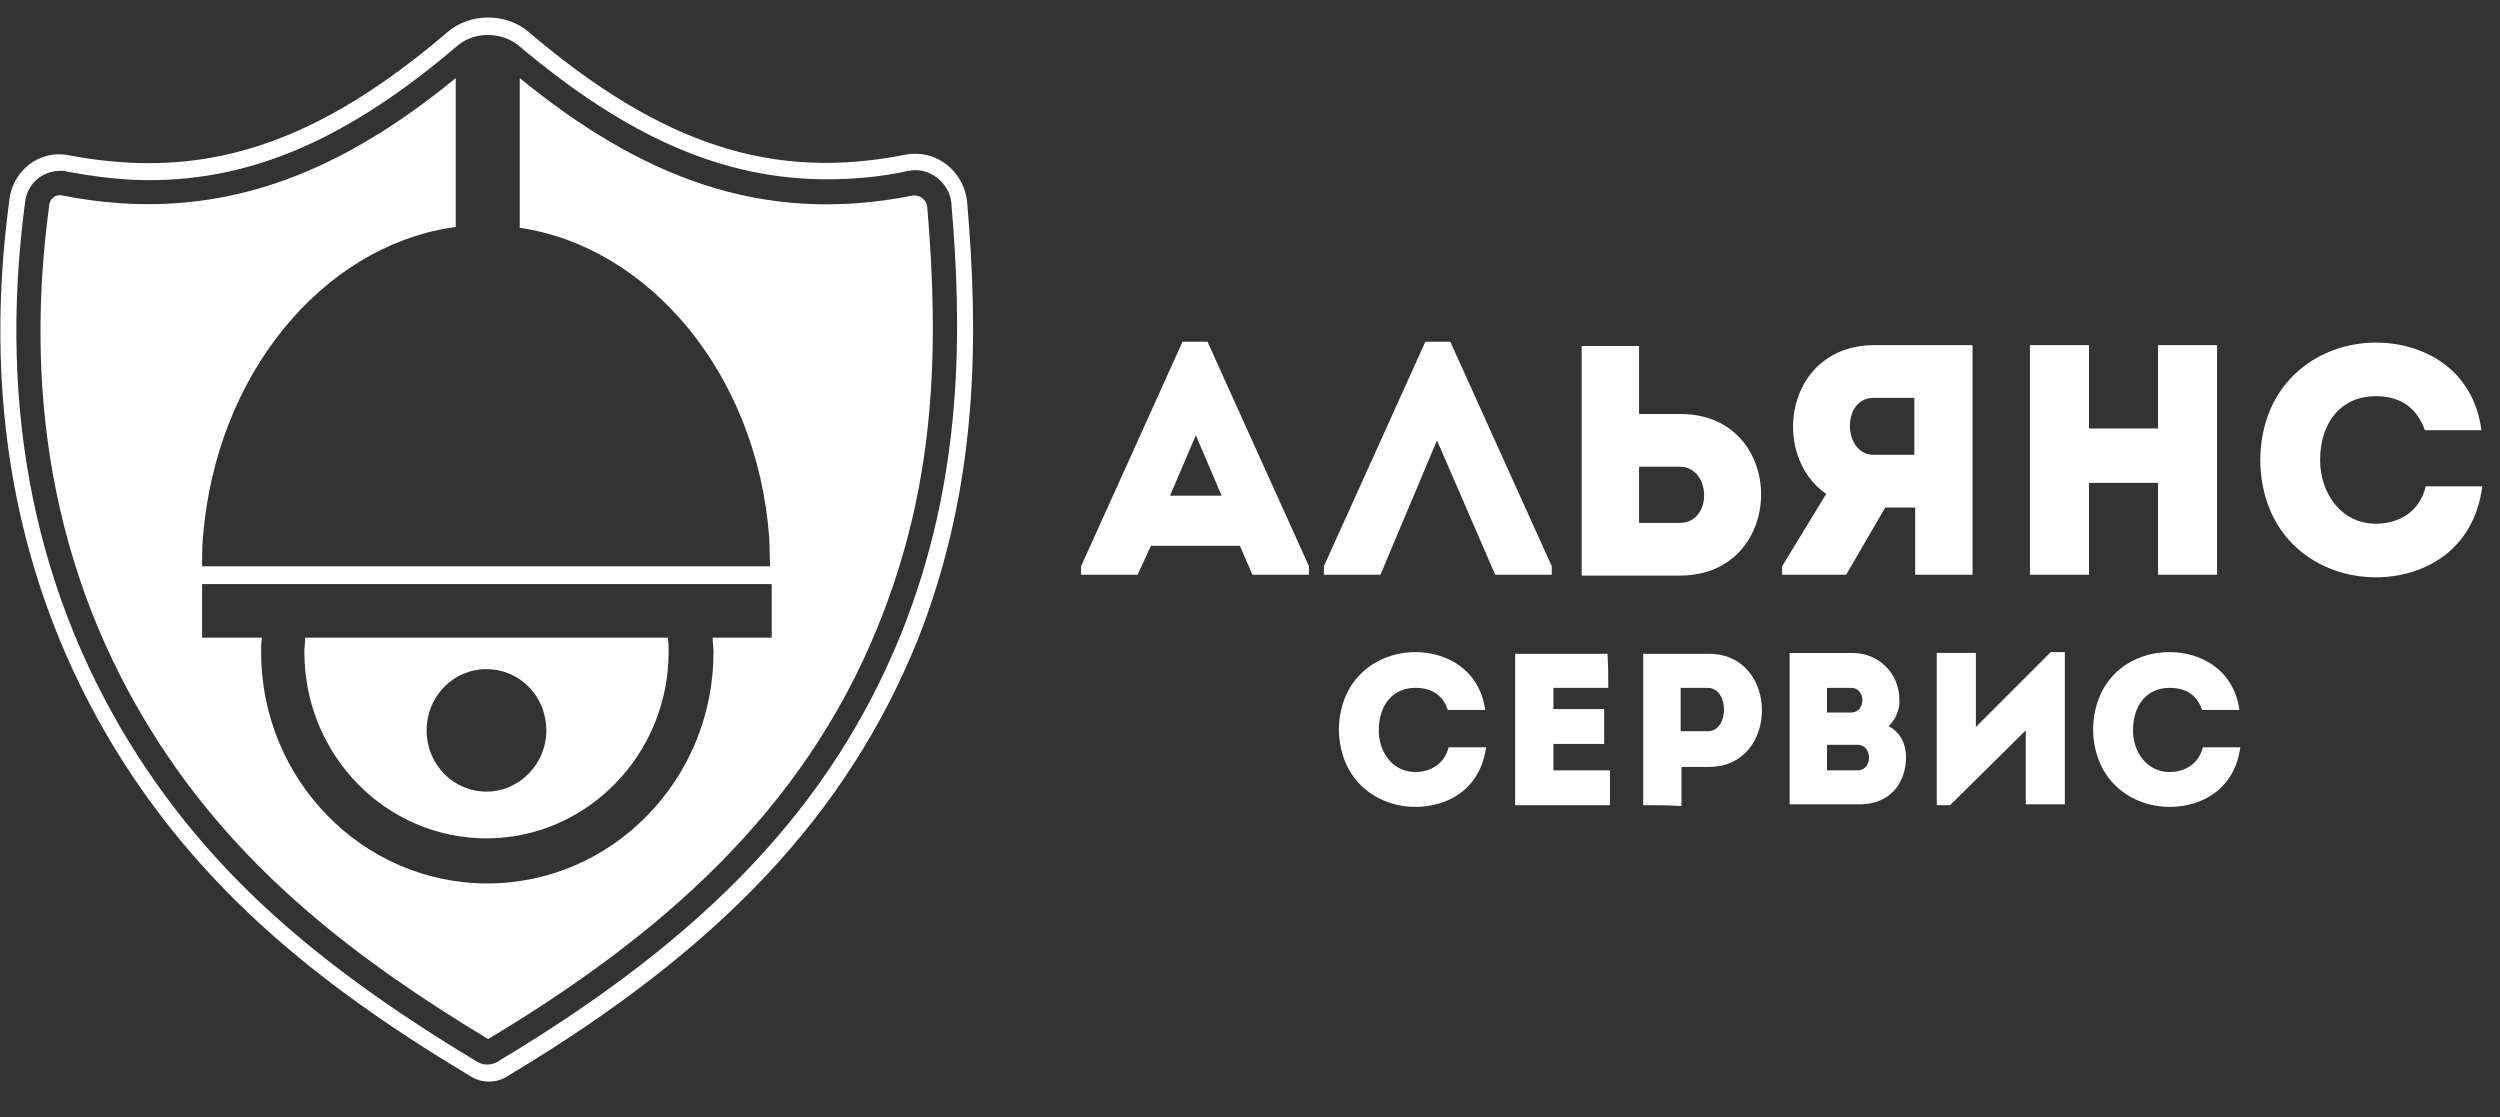 <svg width="141" height="63" viewBox="0 0 141 63" fill="none" xmlns="http://www.w3.org/2000/svg">
<rect x="0" y="0" width="141" height="63" fill="#333333" stroke="none"/>
<path d="M69.931 30.784H64.912L64.162 32.415H60.973V31.935L66.695 19.273H68.102L73.824 31.935V32.415H70.634L69.931 30.784ZM67.445 24.549L65.991 27.954H68.899L67.445 24.549Z" fill="white"/>
<path d="M77.857 32.415H74.668V31.935L80.39 19.273H81.797L87.519 31.935V32.415H84.33L81.046 24.837L77.857 32.415Z" fill="white"/>
<path d="M92.443 23.351H94.788C100.839 23.351 100.839 32.415 94.788 32.463C92.912 32.463 91.036 32.463 89.207 32.463C89.207 28.147 89.207 23.83 89.207 19.514C90.286 19.514 91.365 19.514 92.443 19.514V23.351ZM92.443 26.324C92.443 27.379 92.443 28.434 92.443 29.49C93.194 29.49 93.991 29.49 94.741 29.49C96.617 29.49 96.524 26.324 94.741 26.324H92.443Z" fill="white"/>
<path d="M102.997 27.858C99.808 25.652 100.699 19.513 105.671 19.465C107.5 19.465 109.423 19.465 111.252 19.465C111.252 23.781 111.252 28.098 111.252 32.414C110.22 32.414 109.095 32.414 108.016 32.414V28.625H106.327L104.123 32.414H100.512V31.935L102.997 27.858ZM107.969 25.652C107.969 24.597 107.969 23.494 107.969 22.439C107.219 22.439 106.421 22.439 105.671 22.439C103.842 22.439 103.936 25.652 105.671 25.652H107.969Z" fill="white"/>
<path d="M125.041 32.414C123.915 32.414 122.837 32.414 121.711 32.414V27.235H117.818V32.414C116.693 32.414 115.614 32.414 114.488 32.414V19.465C115.567 19.465 116.693 19.465 117.818 19.465V24.165H121.711V19.465C122.837 19.465 123.915 19.465 125.041 19.465V32.414Z" fill="white"/>
<path d="M133.998 19.322C136.624 19.322 139.485 20.761 139.954 24.262C138.829 24.262 137.891 24.262 136.765 24.262C136.296 22.967 135.358 22.344 133.998 22.344C132.075 22.344 130.855 23.783 130.855 25.941C130.855 27.859 132.075 29.538 133.998 29.538C135.358 29.538 136.484 28.819 136.812 27.428C137.891 27.428 138.876 27.428 140.001 27.428C139.532 31.073 136.671 32.56 133.998 32.56C130.762 32.56 127.525 30.353 127.479 25.941C127.525 21.529 130.808 19.322 133.998 19.322Z" fill="white"/>
<path d="M79.827 36.779C81.562 36.779 83.438 37.739 83.766 40.041C83.016 40.041 82.406 40.041 81.656 40.041C81.374 39.177 80.718 38.794 79.827 38.794C78.56 38.794 77.763 39.753 77.763 41.192C77.763 42.439 78.56 43.542 79.827 43.542C80.718 43.542 81.468 43.062 81.703 42.151C82.406 42.151 83.063 42.151 83.813 42.151C83.485 44.549 81.609 45.508 79.827 45.508C77.716 45.508 75.559 44.069 75.512 41.144C75.559 38.218 77.716 36.779 79.827 36.779Z" fill="white"/>
<path d="M90.708 38.794C89.489 38.794 88.832 38.794 87.612 38.794V39.992H90.474C90.474 40.664 90.474 41.288 90.474 41.959H87.612C87.612 42.438 87.612 42.966 87.612 43.446C88.832 43.446 89.582 43.446 90.802 43.446C90.802 44.069 90.802 44.741 90.802 45.412C88.832 45.412 87.425 45.412 85.455 45.412C85.455 42.535 85.455 39.705 85.455 36.875C87.378 36.875 88.738 36.875 90.661 36.875C90.708 37.498 90.708 38.17 90.708 38.794Z" fill="white"/>
<path d="M92.678 45.412C92.678 42.583 92.678 39.705 92.678 36.875C93.897 36.875 95.117 36.875 96.383 36.875C100.37 36.875 100.37 43.254 96.383 43.254H94.835V45.46C94.085 45.412 93.381 45.412 92.678 45.412ZM96.336 38.794C95.82 38.794 95.304 38.794 94.788 38.794C94.788 39.513 94.788 40.52 94.788 41.24H96.336C97.509 41.24 97.555 38.842 96.336 38.794Z" fill="white"/>
<path d="M106.515 40.953C107.171 41.289 107.5 41.96 107.5 42.679C107.5 44.166 106.609 45.365 104.873 45.365H100.934V36.828H104.498C105.952 36.828 107.125 37.979 107.125 39.466C107.171 39.994 106.89 40.617 106.515 40.953ZM103.044 38.795V40.185H104.404C105.249 40.185 105.249 38.795 104.404 38.795H103.044ZM103.044 42.008V43.447H104.779C105.624 43.447 105.624 42.008 104.779 42.008H103.044Z" fill="white"/>
<path d="M109.985 45.412H109.234V36.827C109.985 36.827 110.688 36.827 111.439 36.827V41L115.66 36.779H116.457V45.364C115.707 45.364 115.003 45.364 114.253 45.364V41.192L109.985 45.412Z" fill="white"/>
<path d="M122.366 36.779C124.101 36.779 125.977 37.739 126.305 40.041C125.555 40.041 124.945 40.041 124.195 40.041C123.913 39.177 123.257 38.794 122.366 38.794C121.099 38.794 120.302 39.753 120.302 41.192C120.302 42.439 121.099 43.542 122.366 43.542C123.257 43.542 124.007 43.062 124.242 42.151C124.945 42.151 125.602 42.151 126.352 42.151C126.024 44.549 124.148 45.508 122.366 45.508C120.255 45.508 118.098 44.069 118.051 41.144C118.098 38.218 120.208 36.779 122.366 36.779Z" fill="white"/>
<path d="M37.662 35.965H17.213C17.213 36.253 17.166 36.493 17.166 36.78C17.166 42.584 21.763 47.284 27.438 47.284C33.066 47.284 37.709 42.584 37.709 36.78C37.709 36.493 37.662 36.253 37.662 35.965ZM27.438 44.646C25.562 44.646 24.061 43.111 24.061 41.193C24.061 39.274 25.562 37.74 27.438 37.74C29.314 37.74 30.815 39.274 30.815 41.193C30.815 43.063 29.314 44.646 27.438 44.646ZM37.662 35.965H17.213C17.213 36.253 17.166 36.493 17.166 36.78C17.166 42.584 21.763 47.284 27.438 47.284C33.066 47.284 37.709 42.584 37.709 36.78C37.709 36.493 37.662 36.253 37.662 35.965ZM27.438 44.646C25.562 44.646 24.061 43.111 24.061 41.193C24.061 39.274 25.562 37.74 27.438 37.74C29.314 37.74 30.815 39.274 30.815 41.193C30.815 43.063 29.314 44.646 27.438 44.646ZM37.662 35.965H17.213C17.213 36.253 17.166 36.493 17.166 36.78C17.166 42.584 21.763 47.284 27.438 47.284C33.066 47.284 37.709 42.584 37.709 36.78C37.709 36.493 37.662 36.253 37.662 35.965ZM27.438 44.646C25.562 44.646 24.061 43.111 24.061 41.193C24.061 39.274 25.562 37.74 27.438 37.74C29.314 37.74 30.815 39.274 30.815 41.193C30.815 43.063 29.314 44.646 27.438 44.646ZM37.662 35.965H17.213C17.213 36.253 17.166 36.493 17.166 36.78C17.166 42.584 21.763 47.284 27.438 47.284C33.066 47.284 37.709 42.584 37.709 36.78C37.709 36.493 37.662 36.253 37.662 35.965ZM27.438 44.646C25.562 44.646 24.061 43.111 24.061 41.193C24.061 39.274 25.562 37.74 27.438 37.74C29.314 37.74 30.815 39.274 30.815 41.193C30.815 43.063 29.314 44.646 27.438 44.646ZM52.295 11.649C52.249 11.265 51.873 10.977 51.498 11.025C42.868 12.752 36.021 9.874 29.314 4.406V12.848C36.537 13.903 42.681 21.001 43.384 30.305L43.431 31.936H11.398C11.398 31.409 11.398 30.881 11.445 30.305C12.195 21.049 18.198 13.999 25.374 12.848C25.468 12.848 25.609 12.8 25.703 12.8V4.406C19.136 9.778 12.242 12.752 3.518 11.025C3.143 10.929 2.768 11.217 2.768 11.649C1.455 21.385 2.58 32.08 9.006 41.96C13.743 49.25 20.215 54.19 27.532 58.603C37.193 52.8 45.26 45.845 49.528 35.294C52.718 27.428 52.999 19.946 52.295 11.649ZM40.195 35.965C40.195 36.253 40.242 36.493 40.242 36.78C40.242 43.975 34.52 49.826 27.485 49.826C20.45 49.826 14.728 43.975 14.728 36.78C14.728 36.493 14.728 36.253 14.775 35.965H11.398V32.943H43.525V35.965H40.195ZM17.213 35.965C17.213 36.253 17.166 36.493 17.166 36.78C17.166 42.584 21.763 47.284 27.438 47.284C33.066 47.284 37.709 42.584 37.709 36.78C37.709 36.493 37.709 36.253 37.662 35.965H17.213ZM27.438 44.646C25.562 44.646 24.061 43.111 24.061 41.193C24.061 39.274 25.562 37.74 27.438 37.74C29.314 37.74 30.815 39.274 30.815 41.193C30.815 43.063 29.314 44.646 27.438 44.646ZM37.662 35.965H17.213C17.213 36.253 17.166 36.493 17.166 36.78C17.166 42.584 21.763 47.284 27.438 47.284C33.066 47.284 37.709 42.584 37.709 36.78C37.709 36.493 37.662 36.253 37.662 35.965ZM27.438 44.646C25.562 44.646 24.061 43.111 24.061 41.193C24.061 39.274 25.562 37.74 27.438 37.74C29.314 37.74 30.815 39.274 30.815 41.193C30.815 43.063 29.314 44.646 27.438 44.646ZM37.662 35.965H17.213C17.213 36.253 17.166 36.493 17.166 36.78C17.166 42.584 21.763 47.284 27.438 47.284C33.066 47.284 37.709 42.584 37.709 36.78C37.709 36.493 37.662 36.253 37.662 35.965ZM27.438 44.646C25.562 44.646 24.061 43.111 24.061 41.193C24.061 39.274 25.562 37.74 27.438 37.74C29.314 37.74 30.815 39.274 30.815 41.193C30.815 43.063 29.314 44.646 27.438 44.646Z" fill="white"/>
<path d="M54.547 11.408C54.406 9.873 53.14 8.674 51.639 8.674C51.451 8.674 51.264 8.674 51.076 8.722C43.619 10.209 37.334 8.195 29.83 1.816C28.564 0.713 26.5 0.713 25.234 1.816C19.277 6.9 14.071 9.202 8.396 9.202C6.989 9.202 5.488 9.058 3.94 8.77C2.205 8.386 0.657 9.681 0.517 11.36C-1.078 23.302 1.173 34.046 7.13 43.255C11.492 49.921 17.26 55.149 26.406 60.617L26.547 60.712C26.875 60.904 27.203 61 27.579 61C27.954 61 28.282 60.904 28.61 60.712L28.751 60.617C40.664 53.47 47.746 45.94 51.733 36.156C55.297 27.187 55.157 18.602 54.547 11.408ZM50.795 35.82C46.902 45.365 39.961 52.751 28.188 59.801L28.048 59.897C27.86 59.993 27.672 60.041 27.485 60.041C27.297 60.041 27.11 59.993 26.922 59.897L26.781 59.801C17.776 54.382 12.101 49.298 7.833 42.727C2.018 33.71 -0.14 23.206 1.408 11.456C1.502 10.401 2.346 9.633 3.425 9.633C3.565 9.633 3.659 9.633 3.8 9.681C5.348 9.969 6.895 10.161 8.396 10.161C14.306 10.161 19.652 7.811 25.796 2.583C26.734 1.768 28.282 1.768 29.267 2.583C35.411 7.763 40.805 10.113 46.667 10.113C48.168 10.113 49.716 9.969 51.264 9.633C52.389 9.394 53.562 10.305 53.656 11.456C54.265 18.554 54.359 26.995 50.795 35.82Z" fill="white"/>
</svg>
